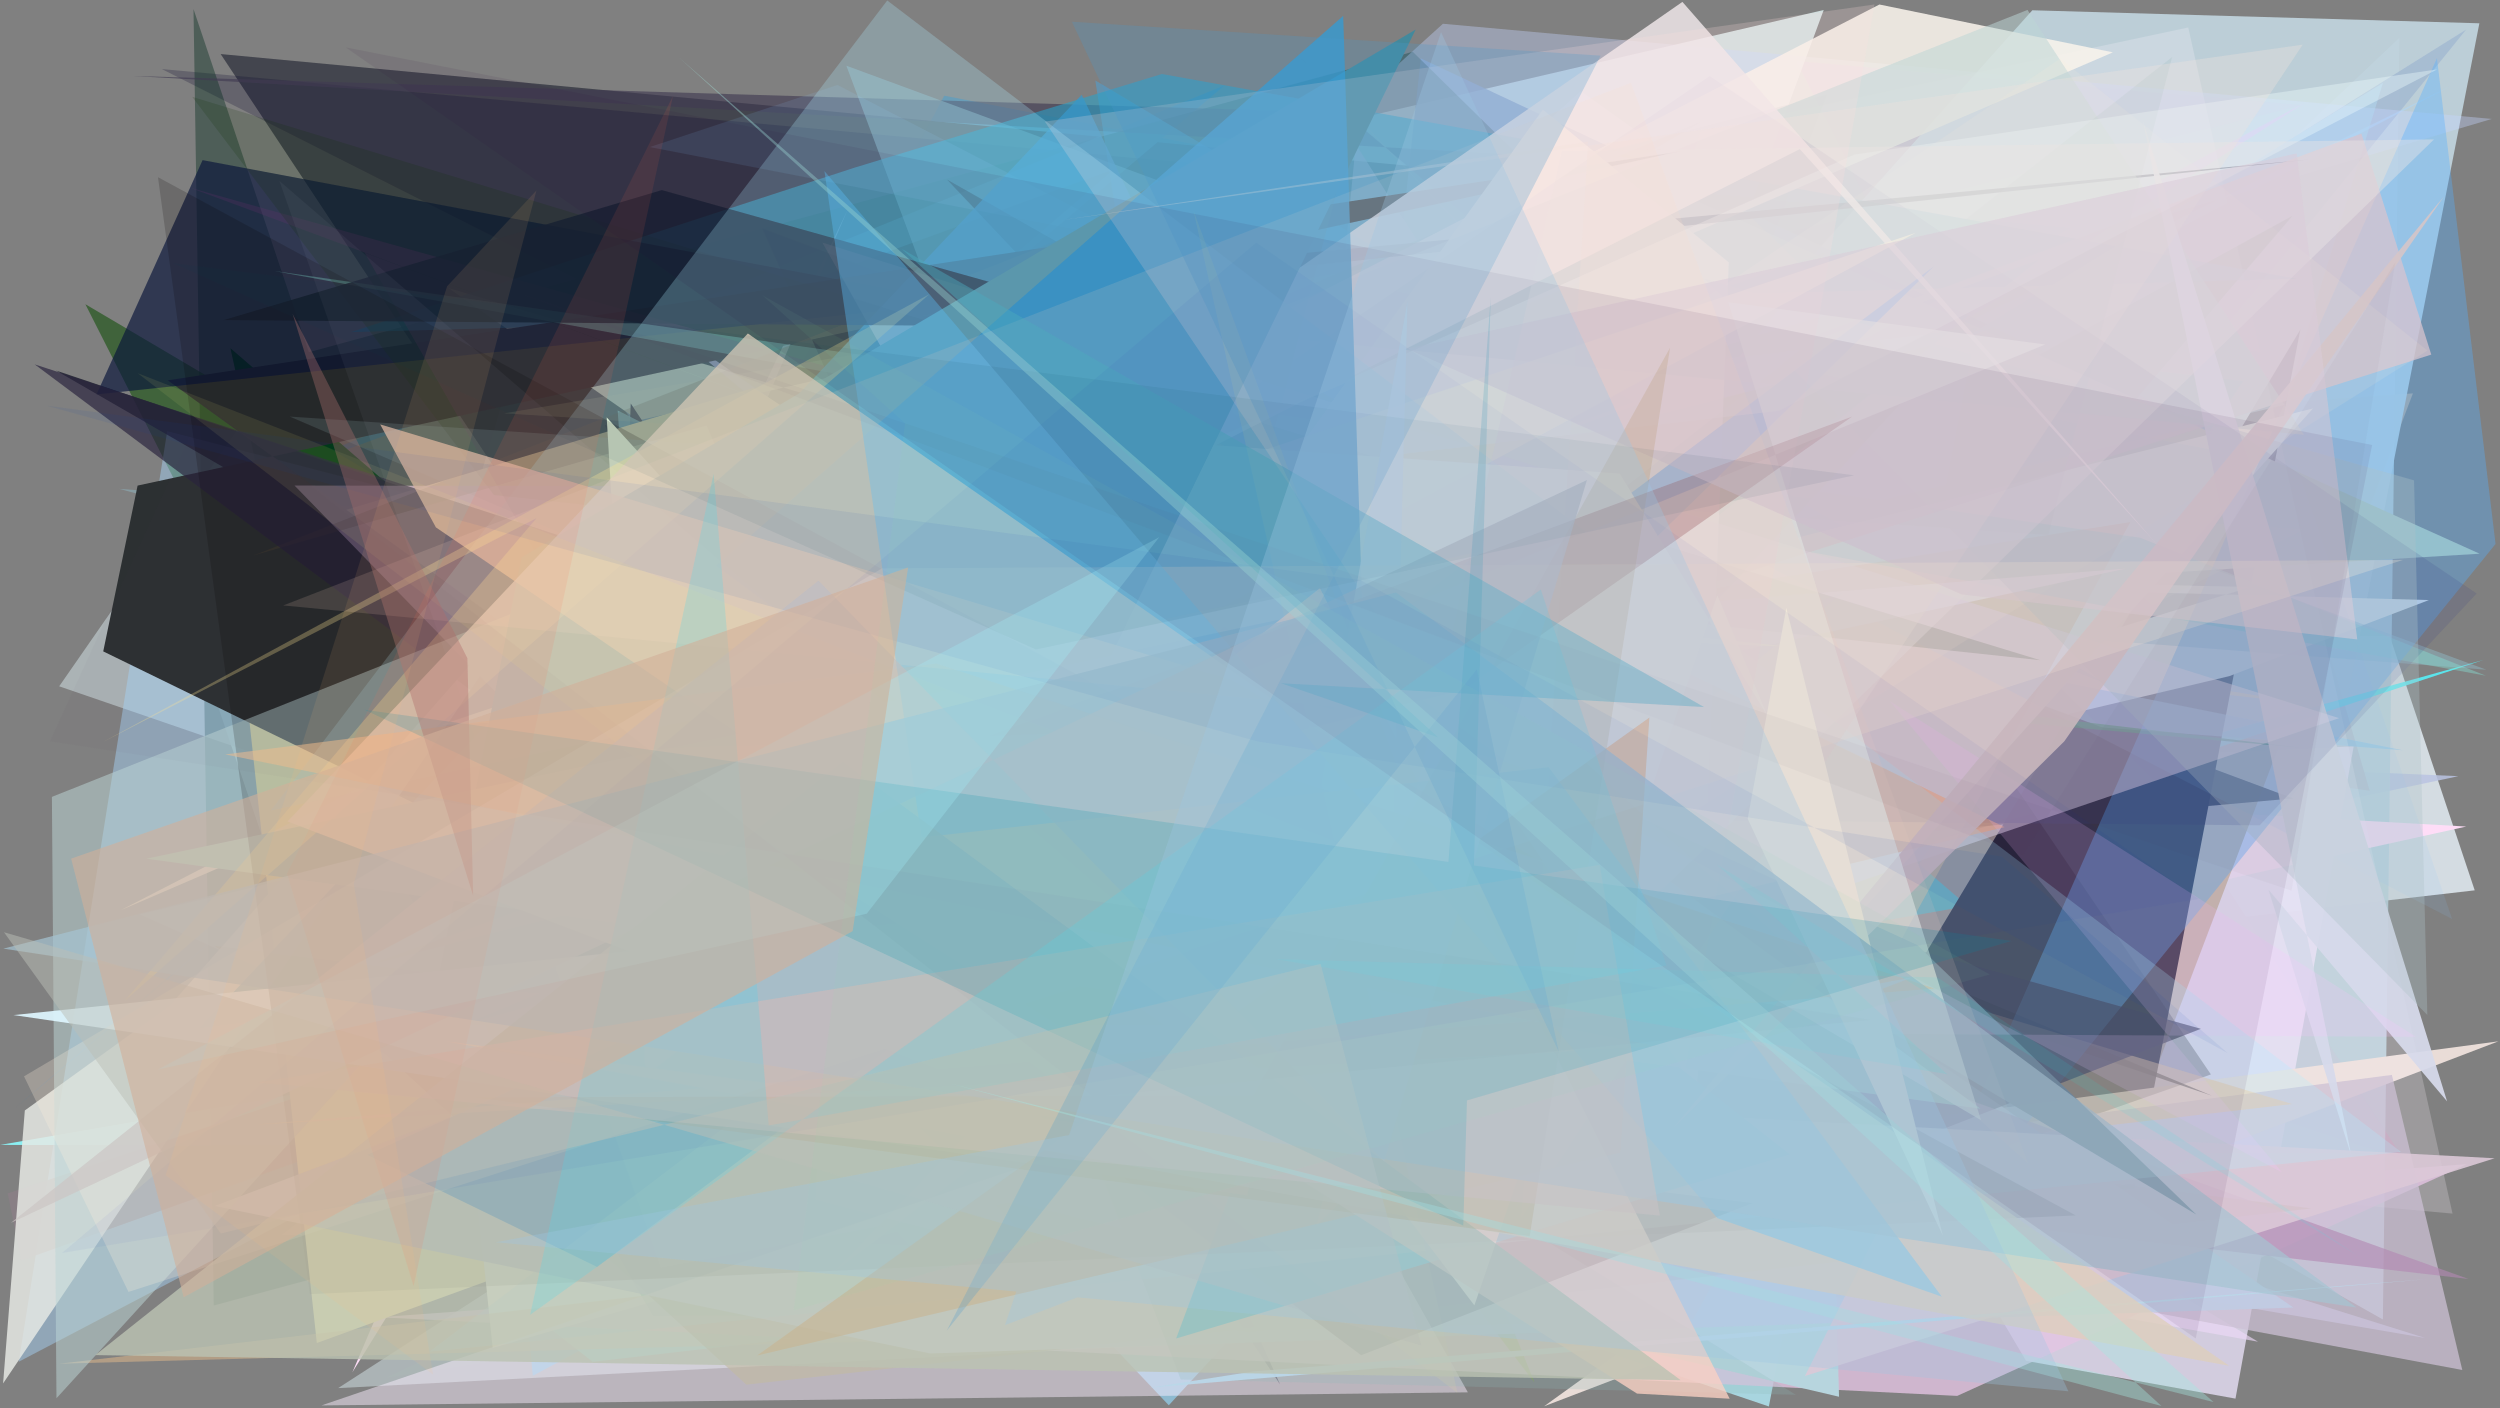 <?xml version="1.0" encoding="utf-8" standalone="no"?>
<!DOCTYPE svg PUBLIC "-//W3C//DTD SVG 1.1//EN"
  "http://www.w3.org/Graphics/SVG/1.1/DTD/svg11.dtd">
<svg xmlns:xlink="http://www.w3.org/1999/xlink" width="1022.4pt" height="576pt" viewBox="0 0 1022.4 576" xmlns="http://www.w3.org/2000/svg" version="1.1">
 <defs>
  <style type="text/css">*{stroke-linejoin: round; stroke-linecap: butt}</style>
 </defs>
 <g id="figure_1">
  <g id="patch_1">
   <path d="M 0 576 
L 1022.4 576 
L 1022.4 0 
L 0 0 
z
" style="fill: #ffffff"/>
  </g>
  <g id="axes_1">
   <g id="patch_2">
    <path d="M 0 576 
L 0 0 
L 1022.4 0 
L 1022.4 576 
z
" clip-path="url(#p8137aa7efa)" style="fill: #808080"/>
   </g>
   <g id="patch_3">
    <path d="M 455.938 156.5 
L 86.564 237.122 
L 713.184 211.057 
L 1001.26 272.318 
z
" clip-path="url(#p8137aa7efa)" style="fill: #4097b4; fill-opacity: 0.932"/>
   </g>
   <g id="patch_4">
    <path d="M 752.932 412.641 
L 814.837 135.149 
L 781.257 456.965 
L 195.062 310.204 
L 261.644 524.136 
z
" clip-path="url(#p8137aa7efa)" style="fill: #6ce3c4; fill-opacity: 0.203"/>
   </g>
   <g id="patch_5">
    <path d="M 958.227 260.257 
L 977.256 260.017 
L 1012.061 364.111 
L 177.279 460.094 
L 646.481 37.201 
z
" clip-path="url(#p8137aa7efa)" style="fill: #e2ebf2; fill-opacity: 0.853"/>
   </g>
   <g id="patch_6">
    <path d="M 940.991 43.069 
L 657.009 113.785 
L 394.156 290.873 
L 780.795 116.51 
L 734.625 24.959 
z
" clip-path="url(#p8137aa7efa)" style="fill: #ed00b4; fill-opacity: 0.242"/>
   </g>
   <g id="patch_7">
    <path d="M 216.093 127.505 
L 132.156 415.714 
L 73.418 242.491 
L 672.842 200.913 
L 745.821 4.09 
z
" clip-path="url(#p8137aa7efa)" style="fill: #ebffff; fill-opacity: 0.74"/>
   </g>
   <g id="patch_8">
    <path d="M 165.124 222.681 
L 339.576 458.299 
L 1005.389 317.43 
L 441.004 292.685 
L 690.945 296.779 
z
" clip-path="url(#p8137aa7efa)" style="fill: #bac4e3; fill-opacity: 0.838"/>
   </g>
   <g id="patch_9">
    <path d="M 806.735 203.188 
L 910.049 121.092 
L 969.124 323.409 
L 192.483 215.346 
L 983.159 474.28 
z
" clip-path="url(#p8137aa7efa)" style="fill: #ab5878; fill-opacity: 0.957"/>
   </g>
   <g id="patch_10">
    <path d="M 698.303 332.327 
L 692.339 277.773 
L 430.265 297.102 
z
" clip-path="url(#p8137aa7efa)" style="fill: #d7d67f; fill-opacity: 0.861"/>
   </g>
   <g id="patch_11">
    <path d="M 639.251 410.081 
L 945.139 173.079 
L 217.88 562.649 
L 197.997 341.301 
z
" clip-path="url(#p8137aa7efa)" style="fill: #08acff"/>
   </g>
   <g id="patch_12">
    <path d="M 156.252 472.38 
L 772.599 520.984 
L 489.747 449.519 
L 978.629 154.466 
L 386.151 39.132 
z
" clip-path="url(#p8137aa7efa)" style="fill: #4881a5; fill-opacity: 0.82"/>
   </g>
   <g id="patch_13">
    <path d="M 400.624 491.112 
L 954.108 103.364 
L 90.243 22.105 
z
" clip-path="url(#p8137aa7efa)" style="fill: #41434c; fill-opacity: 0.963"/>
   </g>
   <g id="patch_14">
    <path d="M 186.293 266.468 
L 477.986 574.702 
L 688.532 345.663 
L 619.116 159.488 
z
" clip-path="url(#p8137aa7efa)" style="fill: #97dcff; fill-opacity: 0.631"/>
   </g>
   <g id="patch_15">
    <path d="M 455.746 69.126 
L 84.368 204.822 
L 500.919 34.835 
L 6.313 453.055 
z
" clip-path="url(#p8137aa7efa)" style="fill: #5b809e"/>
   </g>
   <g id="patch_16">
    <path d="M 618.327 338.716 
L 583.508 392.152 
L 981.265 15.436 
L 974.507 539.627 
z
" clip-path="url(#p8137aa7efa)" style="fill: #b9d3de; fill-opacity: 0.877"/>
   </g>
   <g id="patch_17">
    <path d="M 157.971 563.408 
L 588.923 360.167 
L 373.882 380.708 
L 752.551 474.46 
z
" clip-path="url(#p8137aa7efa)" style="fill: #79de96; fill-opacity: 0.077"/>
   </g>
   <g id="patch_18">
    <path d="M 1008.597 338.024 
L 306.616 298.541 
L 144.112 561.2 
L 346.63 85.751 
L 135.777 530.443 
z
" clip-path="url(#p8137aa7efa)" style="fill: #ffddf7; fill-opacity: 0.98"/>
   </g>
   <g id="patch_19">
    <path d="M 534.529 71.654 
L 686.833 429.621 
L 907.805 149.289 
L 507.733 451.808 
z
" clip-path="url(#p8137aa7efa)" style="fill: #d2f2ed; fill-opacity: 0.268"/>
   </g>
   <g id="patch_20">
    <path d="M 789.746 475.179 
L 902.922 92.217 
L 245.495 427.779 
z
" clip-path="url(#p8137aa7efa)" style="fill: #dbd4e8; fill-opacity: 0.391"/>
   </g>
   <g id="patch_21">
    <path d="M 551.51 72.579 
L 66.198 28.253 
L 727.392 362.202 
z
" clip-path="url(#p8137aa7efa)" style="fill: #0a082b; fill-opacity: 0.236"/>
   </g>
   <g id="patch_22">
    <path d="M 914.226 571.982 
L 828.587 556.532 
L 778.189 471.517 
L 664.224 318.985 
L 962.568 305.211 
z
" clip-path="url(#p8137aa7efa)" style="fill: #e4ddf2; fill-opacity: 0.82"/>
   </g>
   <g id="patch_23">
    <path d="M 516.748 193.162 
L 986.786 160.879 
L 862.141 488.989 
L 115.046 505.145 
z
" clip-path="url(#p8137aa7efa)" style="fill: #bca897; fill-opacity: 0.872"/>
   </g>
   <g id="patch_24">
    <path d="M 959.616 287.741 
L 1013.963 9.528 
L 831.137 4.2 
L 419.611 464.048 
z
" clip-path="url(#p8137aa7efa)" style="fill: #c0d3dc; fill-opacity: 0.933"/>
   </g>
   <g id="patch_25">
    <path d="M 202.619 204.072 
L 944.795 287.989 
L 365.575 193.733 
z
" clip-path="url(#p8137aa7efa)" style="fill: #ffdf92"/>
   </g>
   <g id="patch_26">
    <path d="M 917.509 155.842 
L 762.568 386.503 
L 263.106 288.484 
L 438.635 101.259 
z
" clip-path="url(#p8137aa7efa)" style="fill: #1cf6fb; fill-opacity: 0.82"/>
   </g>
   <g id="patch_27">
    <path d="M 521.723 127.489 
L 804.708 370.511 
L 604.054 405.733 
L 1015.587 269.89 
L 252.109 481.68 
z
" clip-path="url(#p8137aa7efa)" style="fill: #57eef6; fill-opacity: 0.902"/>
   </g>
   <g id="patch_28">
    <path d="M 558.449 233.258 
L 905.098 175.997 
L 581.023 23.861 
z
" clip-path="url(#p8137aa7efa)" style="fill: #7891b9; fill-opacity: 0.815"/>
   </g>
   <g id="patch_29">
    <path d="M 940.749 134.798 
L 872.016 491.021 
L 754.065 445.591 
z
" clip-path="url(#p8137aa7efa)" style="fill: #000015"/>
   </g>
   <g id="patch_30">
    <path d="M 228.568 509.321 
L 105.596 163.478 
L 24.2 280.675 
L 763.72 534.979 
L 138.284 567.678 
z
" clip-path="url(#p8137aa7efa)" style="fill: #b9c4c7; fill-opacity: 0.75"/>
   </g>
   <g id="patch_31">
    <path d="M 911.922 131.474 
L 723.341 190.299 
L 1008.555 12.089 
z
" clip-path="url(#p8137aa7efa)" style="fill: #a2b8d1; fill-opacity: 0.808"/>
   </g>
   <g id="patch_32">
    <path d="M 920.283 240.076 
L 233.622 224.692 
L 993.331 245.404 
L 911.694 276.516 
L 447.448 386.392 
z
" clip-path="url(#p8137aa7efa)" style="fill: #fffaef"/>
   </g>
   <g id="patch_33">
    <path d="M 978.075 471.735 
L 0.101 468.206 
L 826.228 325.616 
L 180.332 508.163 
L 242.356 556.942 
z
" clip-path="url(#p8137aa7efa)" style="fill: #8aeff2"/>
   </g>
   <g id="patch_34">
    <path d="M 87.419 533.877 
L 881.362 319.337 
L 577.757 21.175 
L 126.296 144.042 
L 79.135 3.714 
z
" clip-path="url(#p8137aa7efa)" style="fill: #032c1d; fill-opacity: 0.401"/>
   </g>
   <g id="patch_35">
    <path d="M 549.968 46.113 
L 696.372 171.273 
L 747.176 38.692 
L 645.937 64.728 
L 54.31 31.075 
z
" clip-path="url(#p8137aa7efa)" style="fill: #403a52; fill-opacity: 0.64"/>
   </g>
   <g id="patch_36">
    <path d="M 552.795 538.613 
L 937.53 88.239 
L 174.587 507.093 
L 94.221 142.385 
z
" clip-path="url(#p8137aa7efa)" style="fill: #004512"/>
   </g>
   <g id="patch_37">
    <path d="M 578.508 211.168 
L 129.495 242.189 
L 982.502 306.808 
L 249.865 159.756 
L 414.895 394.764 
z
" clip-path="url(#p8137aa7efa)" style="fill: #80c5f3; fill-opacity: 0.533"/>
   </g>
   <g id="patch_38">
    <path d="M 261.097 171.93 
L 681.883 76.68 
L 1014.067 226.448 
L 627.272 249.8 
L 183.19 117.699 
z
" clip-path="url(#p8137aa7efa)" style="fill: #b8c9b0"/>
   </g>
   <g id="patch_39">
    <path d="M 487.442 244.29 
L 468.28 260.122 
L 791.551 430.864 
z
" clip-path="url(#p8137aa7efa)" style="fill: #7cb888; fill-opacity: 0.692"/>
   </g>
   <g id="patch_40">
    <path d="M 402.236 234.732 
L 923.434 548.705 
L 178.27 415.174 
z
" clip-path="url(#p8137aa7efa)" style="fill: #ecd9f7; fill-opacity: 0.647"/>
   </g>
   <g id="patch_41">
    <path d="M 1021.747 425.86 
L 631.461 575.111 
L 796.582 456.101 
z
" clip-path="url(#p8137aa7efa)" style="fill: #e9dcd7"/>
   </g>
   <g id="patch_42">
    <path d="M 34.915 124.416 
L 225.995 501.641 
L 818.766 533.852 
L 362.245 160.45 
L 634.172 478.128 
z
" clip-path="url(#p8137aa7efa)" style="fill: #144e0b; fill-opacity: 0.588"/>
   </g>
   <g id="patch_43">
    <path d="M 937.682 326.505 
L 311.727 93.436 
L 523.483 566.152 
L 257.952 165.003 
L 249.002 388.506 
z
" clip-path="url(#p8137aa7efa)" style="fill: #000014; fill-opacity: 0.898"/>
   </g>
   <g id="patch_44">
    <path d="M 48.652 199.915 
L 450.242 306.094 
L 346.131 26.876 
L 1016.819 273.89 
z
" clip-path="url(#p8137aa7efa)" style="fill: #93c1d1; fill-opacity: 0.419"/>
   </g>
   <g id="patch_45">
    <path d="M 695.499 53.694 
L 894.909 11.225 
L 1002.992 496.318 
L 561.559 456.5 
z
" clip-path="url(#p8137aa7efa)" style="fill: #fff4fe; fill-opacity: 0.221"/>
   </g>
   <g id="patch_46">
    <path d="M 846.926 519.89 
L 554.455 58.992 
L 521.25 401.611 
z
" clip-path="url(#p8137aa7efa)" style="fill: #c5a1b8; fill-opacity: 0.598"/>
   </g>
   <g id="patch_47">
    <path d="M 1002.274 35.156 
L 78.033 486.397 
L 788.163 363.538 
L 68.392 176.31 
L 7.645 556.908 
z
" clip-path="url(#p8137aa7efa)" style="fill: #a7d9ff; fill-opacity: 0.43"/>
   </g>
   <g id="patch_48">
    <path d="M 489.77 228.087 
L 257.5 409.77 
L 942.173 42.222 
L 343.153 426.953 
z
" clip-path="url(#p8137aa7efa)" style="fill: #efa6f4; fill-opacity: 0.403"/>
   </g>
   <g id="patch_49">
    <path d="M 746.588 103.16 
L 392.464 532.664 
L 262.298 385.128 
L 368.07 237.881 
z
" clip-path="url(#p8137aa7efa)" style="fill: #2acf8d; fill-opacity: 0.326"/>
   </g>
   <g id="patch_50">
    <path d="M 916.348 191.331 
L 8.696 515.512 
L 3.147 488.03 
L 926.513 180.954 
z
" clip-path="url(#p8137aa7efa)" style="fill: #897f85; fill-opacity: 0.909"/>
   </g>
   <g id="patch_51">
    <path d="M 712.019 499.301 
L 269.169 130.851 
L 755.842 473.113 
L 991.914 547.213 
z
" clip-path="url(#p8137aa7efa)" style="fill: #cdd3ff; fill-opacity: 0.662"/>
   </g>
   <g id="patch_52">
    <path d="M 802.644 444.869 
L 269.037 402.357 
L 252.606 167.869 
z
" clip-path="url(#p8137aa7efa)" style="fill: #95f6f6; fill-opacity: 0.569"/>
   </g>
   <g id="patch_53">
    <path d="M 333.074 191.971 
L 511.731 503.5 
L 723.396 575.196 
L 808.344 134.196 
z
" clip-path="url(#p8137aa7efa)" style="fill: #a8d5df"/>
   </g>
   <g id="patch_54">
    <path d="M 436.887 106.501 
L 685.284 196.733 
L 473.058 402.945 
L 405.945 381.949 
z
" clip-path="url(#p8137aa7efa)" style="fill: #2a148f; fill-opacity: 0.454"/>
   </g>
   <g id="patch_55">
    <path d="M 1019.056 48.636 
L 483.678 206.847 
L 225.006 340.619 
L 590.094 9.718 
z
" clip-path="url(#p8137aa7efa)" style="fill: #c4d4fd; fill-opacity: 0.382"/>
   </g>
   <g id="patch_56">
    <path d="M 346.562 257.179 
L 696.006 49.601 
L 233.517 242.473 
L 943.909 306.106 
L 653.291 271.823 
z
" clip-path="url(#p8137aa7efa)" style="fill: #187938; fill-opacity: 0.739"/>
   </g>
   <g id="patch_57">
    <path d="M 331.082 397.708 
L 247.281 173.708 
L 904.541 448.091 
L 22.93 151.555 
L 688.368 535.924 
z
" clip-path="url(#p8137aa7efa)" style="fill: #131724; fill-opacity: 0.727"/>
   </g>
   <g id="patch_58">
    <path d="M 860.415 279.22 
L 447.936 32.904 
L 512.179 446.356 
L 587.377 172.786 
z
" clip-path="url(#p8137aa7efa)" style="fill: #34b2ff; fill-opacity: 0.356"/>
   </g>
   <g id="patch_59">
    <path d="M 349.16 68.656 
L 143.525 135.819 
L 939.168 113.994 
L 475.152 30.262 
z
" clip-path="url(#p8137aa7efa)" style="fill: #2ba1c8; fill-opacity: 0.577"/>
   </g>
   <g id="patch_60">
    <path d="M 154.768 538.705 
L 1008.846 476.091 
L 800.414 570.869 
z
" clip-path="url(#p8137aa7efa)" style="fill: #e5c5e4; fill-opacity: 0.782"/>
   </g>
   <g id="patch_61">
    <path d="M 776.31 484.116 
L 387.271 73.423 
L 823.58 320.748 
L 904.175 439.4 
z
" clip-path="url(#p8137aa7efa)" style="fill: #000009; fill-opacity: 0.25"/>
   </g>
   <g id="patch_62">
    <path d="M 129.569 549.234 
L 94.162 222.706 
L 308.178 158.608 
L 629.644 367.335 
z
" clip-path="url(#p8137aa7efa)" style="fill: #fff4ab"/>
   </g>
   <g id="patch_63">
    <path d="M 941.806 216.569 
L 880.138 247.502 
L 711.487 84.212 
L 206.167 169.034 
z
" clip-path="url(#p8137aa7efa)" style="fill: #dae9af; fill-opacity: 0.191"/>
   </g>
   <g id="patch_64">
    <path d="M 497.154 502.151 
L 978.182 439.59 
L 1006.984 560.275 
L 272.609 423.309 
z
" clip-path="url(#p8137aa7efa)" style="fill: #ccc0d4; fill-opacity: 0.746"/>
   </g>
   <g id="patch_65">
    <path d="M 389.98 486.171 
L 752.087 571.216 
L 743.505 253.096 
L 626.926 336.247 
L 413.323 294.378 
z
" clip-path="url(#p8137aa7efa)" style="fill: #b7d5de; fill-opacity: 0.988"/>
   </g>
   <g id="patch_66">
    <path d="M 768.6 1.844 
L 864.07 21.418 
L 49.376 372.232 
z
" clip-path="url(#p8137aa7efa)" style="fill: #f9f3eb; fill-opacity: 0.871"/>
   </g>
   <g id="patch_67">
    <path d="M 181.366 358.548 
L 945.92 167.037 
L 740.785 395.478 
L 201.5 551.247 
z
" clip-path="url(#p8137aa7efa)" style="fill: #fbffee"/>
   </g>
   <g id="patch_68">
    <path d="M 68.598 155.535 
L 687.333 61.868 
L 56.274 198.586 
L 42.219 266.392 
L 590.837 534.227 
z
" clip-path="url(#p8137aa7efa)" style="fill: #2c3032"/>
   </g>
   <g id="patch_69">
    <path d="M 265.328 466.653 
L 56.953 373.916 
L 934.286 165.579 
L 974.533 33.913 
z
" clip-path="url(#p8137aa7efa)" style="fill: #b2d9f2; fill-opacity: 0.479"/>
   </g>
   <g id="patch_70">
    <path d="M 163.924 360.08 
L 585.635 539.077 
L 266.989 538.075 
z
" clip-path="url(#p8137aa7efa)" style="fill: #009e79; fill-opacity: 0.312"/>
   </g>
   <g id="patch_71">
    <path d="M 39.464 161.298 
L 944.914 65.171 
L 367.065 118.932 
L 82.846 65.488 
z
" clip-path="url(#p8137aa7efa)" style="fill: #0a153a; fill-opacity: 0.671"/>
   </g>
   <g id="patch_72">
    <path d="M 692.442 539.517 
L 24.338 557.691 
L 937.359 451.5 
L 397.666 288.577 
L 871.259 213.481 
z
" clip-path="url(#p8137aa7efa)" style="fill: #f6c48d; fill-opacity: 0.428"/>
   </g>
   <g id="patch_73">
    <path d="M 344.11 354.915 
L 192.716 417.945 
L 519.89 328.625 
L 450.514 365.717 
z
" clip-path="url(#p8137aa7efa)" style="fill: #00ffe0"/>
   </g>
   <g id="patch_74">
    <path d="M 305.217 566.264 
L 945.352 494.199 
L 87.711 386.868 
L 158.106 431.702 
z
" clip-path="url(#p8137aa7efa)" style="fill: #8d8948; fill-opacity: 0.6"/>
   </g>
   <g id="patch_75">
    <path d="M 345.683 198.991 
L 333.567 490.506 
L 429.192 515.801 
L 120.435 198.561 
z
" clip-path="url(#p8137aa7efa)" style="fill: #ffdcff; fill-opacity: 0.843"/>
   </g>
   <g id="patch_76">
    <path d="M 1002.829 375.836 
L 939.418 190.724 
L 265.714 60.142 
L 342.473 34.726 
z
" clip-path="url(#p8137aa7efa)" style="fill: #8bc2ff; fill-opacity: 0.121"/>
   </g>
   <g id="patch_77">
    <path d="M 1016.636 276.342 
L 112.106 110.834 
L 875.234 219.914 
z
" clip-path="url(#p8137aa7efa)" style="fill: #85e3d6; fill-opacity: 0.402"/>
   </g>
   <g id="patch_78">
    <path d="M 559.959 398.114 
L 802.413 138.006 
L 381.835 244.567 
L 627.573 565.452 
z
" clip-path="url(#p8137aa7efa)" style="fill: #81b81c; fill-opacity: 0.377"/>
   </g>
   <g id="patch_79">
    <path d="M 775.46 525.573 
L 1020.577 222.462 
L 996.61 23.775 
z
" clip-path="url(#p8137aa7efa)" style="fill: #55b0ff; fill-opacity: 0.365"/>
   </g>
   <g id="patch_80">
    <path d="M 433.785 510.388 
L 553.836 50.838 
L 103.642 227.156 
L 288.954 174.015 
z
" clip-path="url(#p8137aa7efa)" style="fill: #605036; fill-opacity: 0.254"/>
   </g>
   <g id="patch_81">
    <path d="M 753.832 242.25 
L 87.791 493.193 
L 380.427 553.506 
L 937.903 534.734 
L 641.927 330.642 
z
" clip-path="url(#p8137aa7efa)" style="fill: #c0cce3; fill-opacity: 0.905"/>
   </g>
   <g id="patch_82">
    <path d="M 869.554 232.507 
L 359.015 272.904 
L 316.021 350.572 
z
" clip-path="url(#p8137aa7efa)" style="fill: #ffffff; fill-opacity: 0.845"/>
   </g>
   <g id="patch_83">
    <path d="M 311.228 388.277 
L 149.186 103.406 
L 714.565 313.156 
L 77.809 76.81 
L 450.924 181.586 
z
" clip-path="url(#p8137aa7efa)" style="fill: #732e76; fill-opacity: 0.202"/>
   </g>
   <g id="patch_84">
    <path d="M 69.391 411.362 
L 222.489 237.536 
L 1.266 565.762 
L 10.152 454.13 
z
" clip-path="url(#p8137aa7efa)" style="fill: #e7e9e4; fill-opacity: 0.831"/>
   </g>
   <g id="patch_85">
    <path d="M 442.375 38.741 
L 81.636 420.362 
L 593.525 355.786 
z
" clip-path="url(#p8137aa7efa)" style="fill: #3798cb; fill-opacity: 0.725"/>
   </g>
   <g id="patch_86">
    <path d="M 340.387 520.781 
L 533.173 322.511 
L 708.915 240.109 
z
" clip-path="url(#p8137aa7efa)" style="fill: #f7d1c6; fill-opacity: 0.266"/>
   </g>
   <g id="patch_87">
    <path d="M 661.639 159.256 
L 525.959 17.512 
L 744.97 248.311 
z
" clip-path="url(#p8137aa7efa)" style="fill: #e7cbc6; fill-opacity: 0.039"/>
   </g>
   <g id="patch_88">
    <path d="M 556.657 554.232 
L 900.059 420.742 
L 538.601 320.154 
L 14.203 149.027 
z
" clip-path="url(#p8137aa7efa)" style="fill: #29233e; fill-opacity: 0.671"/>
   </g>
   <g id="patch_89">
    <path d="M 833.868 106.237 
L 491.833 229.476 
L 965.715 54.626 
L 994.295 145.017 
L 646.901 255.409 
z
" clip-path="url(#p8137aa7efa)" style="fill: #d8c3cf; fill-opacity: 0.741"/>
   </g>
   <g id="patch_90">
    <path d="M 422.669 333.505 
L 692.415 487.977 
L 706.996 107.298 
L 630.966 44.8 
z
" clip-path="url(#p8137aa7efa)" style="fill: #ffffee; fill-opacity: 0.983"/>
   </g>
   <g id="patch_91">
    <path d="M 21.229 325.889 
L 23.094 571.826 
L 426.859 129.134 
L 942.249 177.803 
L 829.154 4.053 
z
" clip-path="url(#p8137aa7efa)" style="fill: #bcd4d5; fill-opacity: 0.523"/>
   </g>
   <g id="patch_92">
    <path d="M 961.71 473.108 
L 927.716 363.83 
L 1000.762 450.42 
L 876.377 49.433 
z
" clip-path="url(#p8137aa7efa)" style="fill: #d7daeb; fill-opacity: 0.935"/>
   </g>
   <g id="patch_93">
    <path d="M 600.303 569.416 
L 336.346 99.22 
L 956.589 293.688 
L 131.431 574.764 
z
" clip-path="url(#p8137aa7efa)" style="fill: #faeeff; fill-opacity: 0.484"/>
   </g>
   <g id="patch_94">
    <path d="M 500.03 248.212 
L 89.736 493.358 
L 420.945 300.453 
L 500.03 248.212 
z
" clip-path="url(#p8137aa7efa)" style="fill: none"/>
   </g>
   <g id="patch_95">
    <path d="M 785.799 49.681 
L 386.315 363.47 
L 997.629 490.095 
L 640.517 362.328 
L 972.783 291.666 
L 785.799 49.681 
z
" clip-path="url(#p8137aa7efa)" style="fill: none"/>
   </g>
   <g id="patch_96">
    <path d="M 201.992 202.45 
L 78.609 39.606 
L 834.453 270.011 
z
" clip-path="url(#p8137aa7efa)" style="fill: #0c2e00; fill-opacity: 0.174"/>
   </g>
   <g id="patch_97">
    <path d="M 111.183 418.936 
L 720.722 419.478 
L 1009.529 523.059 
z
" clip-path="url(#p8137aa7efa)" style="fill: #b289b2; fill-opacity: 0.622"/>
   </g>
   <g id="patch_98">
    <path d="M 565.547 370.131 
L 839.197 388.919 
L 835.024 143.151 
L 565.547 370.131 
z
" clip-path="url(#p8137aa7efa)" style="fill: none"/>
   </g>
   <g id="patch_99">
    <path d="M 470.946 133.902 
L 91.401 130.909 
L 270.657 77.734 
z
" clip-path="url(#p8137aa7efa)" style="fill: #182132; fill-opacity: 0.825"/>
   </g>
   <g id="patch_100">
    <path d="M 699.19 31.103 
L 1012.847 242.717 
L 924.114 337.538 
L 259.233 331.492 
z
" clip-path="url(#p8137aa7efa)" style="fill: #3d4486; fill-opacity: 0.16"/>
   </g>
   <g id="patch_101">
    <path d="M 1020.207 473.689 
L 738.141 562.742 
L 770.384 498.575 
L 212.407 430.367 
z
" clip-path="url(#p8137aa7efa)" style="fill: #dbc8d7; fill-opacity: 0.898"/>
   </g>
   <g id="patch_102">
    <path d="M 837.703 218.753 
L 118.487 170.367 
L 495.581 332.329 
L 888.297 23.335 
z
" clip-path="url(#p8137aa7efa)" style="fill: #94b6b6; fill-opacity: 0.218"/>
   </g>
   <g id="patch_103">
    <path d="M 790.97 108.849 
L 244.169 518.124 
L 150.097 472.283 
L 646.315 250.028 
z
" clip-path="url(#p8137aa7efa)" style="fill: #0079f0; fill-opacity: 0.979"/>
   </g>
   <g id="patch_104">
    <path d="M 992.722 143.365 
L 842.552 23.985 
L 313.829 380.471 
L 521.371 439.446 
z
" clip-path="url(#p8137aa7efa)" style="fill: #ffedd4; fill-opacity: 0.114"/>
   </g>
   <g id="patch_105">
    <path d="M 784.174 386.546 
L 898.236 496.716 
L 478.944 246.1 
z
" clip-path="url(#p8137aa7efa)" style="fill: #5f6f81; fill-opacity: 0.974"/>
   </g>
   <g id="patch_106">
    <path d="M 437.859 151.647 
L 585.051 393.989 
L 819.769 338.272 
z
" clip-path="url(#p8137aa7efa)" style="fill: #fab286; fill-opacity: 0.586"/>
   </g>
   <g id="patch_107">
    <path d="M 773 286.842 
L 933.207 479.438 
L 582.475 293.536 
L 330.987 420.514 
L 987.975 424.015 
z
" clip-path="url(#p8137aa7efa)" style="fill: #ffc1ff; fill-opacity: 0.188"/>
   </g>
   <g id="patch_108">
    <path d="M 987.249 196.444 
L 992.681 415.09 
L 697.108 114.031 
z
" clip-path="url(#p8137aa7efa)" style="fill: #aec2c8; fill-opacity: 0.341"/>
   </g>
   <g id="patch_109">
    <path d="M 237.457 313.751 
L 736.038 60.98 
L 882.774 223.409 
L 688.033 0.769 
z
" clip-path="url(#p8137aa7efa)" style="fill: #efe7e9; fill-opacity: 0.835"/>
   </g>
   <g id="patch_110">
    <path d="M 230.587 216.058 
L 680.264 471.259 
L 357.03 273.645 
z
" clip-path="url(#p8137aa7efa)" style="fill: #ffbce7; fill-opacity: 0.752"/>
   </g>
   <g id="patch_111">
    <path d="M 304.787 305.647 
L 734.442 570.42 
L 482.866 564.157 
L 337.846 187.595 
z
" clip-path="url(#p8137aa7efa)" style="fill: #90bbba; fill-opacity: 0.228"/>
   </g>
   <g id="patch_112">
    <path d="M 547.927 289.661 
L 702.253 375.998 
L 251.95 398.848 
z
" clip-path="url(#p8137aa7efa)" style="fill: #8a9800; fill-opacity: 0.653"/>
   </g>
   <g id="patch_113">
    <path d="M 783.542 95.161 
L 180.316 296.475 
L 431.231 285.167 
z
" clip-path="url(#p8137aa7efa)" style="fill: #fff7d2; fill-opacity: 0.781"/>
   </g>
   <g id="patch_114">
    <path d="M 992.326 523.145 
L 512.752 560.815 
L 470.302 567.509 
z
" clip-path="url(#p8137aa7efa)" style="fill: #bad7e8; fill-opacity: 0.932"/>
   </g>
   <g id="patch_115">
    <path d="M 559.288 336.455 
L 481 547.384 
L 731.856 472.087 
z
" clip-path="url(#p8137aa7efa)" style="fill: #0ec6fe; fill-opacity: 0.972"/>
   </g>
   <g id="patch_116">
    <path d="M 758.404 63.216 
L 996.708 28.375 
L 727.555 167.979 
L 451.036 199.659 
z
" clip-path="url(#p8137aa7efa)" style="fill: #efffff; fill-opacity: 0.363"/>
   </g>
   <g id="patch_117">
    <path d="M 317.872 247.221 
L 248.107 170.688 
L 264.057 440.016 
L 518.202 242.433 
L 731.903 264.518 
z
" clip-path="url(#p8137aa7efa)" style="fill: #ffffd5"/>
   </g>
   <g id="patch_118">
    <path d="M 602.96 533.858 
L 326.951 170.3 
L 662.411 193.644 
L 722.838 292.795 
L 702.329 243.517 
z
" clip-path="url(#p8137aa7efa)" style="fill: #ffffec; fill-opacity: 0.978"/>
   </g>
   <g id="patch_119">
    <path d="M 856.917 138.697 
L 323.95 434.063 
L 790.346 13.65 
L 319.279 86.796 
L 856.917 138.697 
z
" clip-path="url(#p8137aa7efa)" style="fill: none"/>
   </g>
   <g id="patch_120">
    <path d="M 178.692 403.368 
L 213.306 227.9 
L 578.951 12.071 
L 382.224 416.367 
z
" clip-path="url(#p8137aa7efa)" style="fill: #43899c"/>
   </g>
   <g id="patch_121">
    <path d="M 981.939 471.087 
L 362.843 0.188 
L 110.722 331.486 
L 605.65 225.455 
L 175.586 552.798 
z
" clip-path="url(#p8137aa7efa)" style="fill: #afeeff; fill-opacity: 0.259"/>
   </g>
   <g id="patch_122">
    <path d="M 533.624 251.213 
L 59.812 351.178 
L 809.914 453.397 
z
" clip-path="url(#p8137aa7efa)" style="fill: #abd5d2"/>
   </g>
   <g id="patch_123">
    <path d="M 292.92 231.366 
L 563.01 430.76 
L 549.307 6.498 
z
" clip-path="url(#p8137aa7efa)" style="fill: #329bd5; fill-opacity: 0.766"/>
   </g>
   <g id="patch_124">
    <path d="M 538.645 500.878 
L 638.768 61.784 
L 995.422 57.002 
z
" clip-path="url(#p8137aa7efa)" style="fill: #eae5e4; fill-opacity: 0.425"/>
   </g>
   <g id="patch_125">
    <path d="M 155.481 173.569 
L 657.565 324.14 
L 554.154 472.495 
L 178.255 215.668 
z
" clip-path="url(#p8137aa7efa)" style="fill: #ffd4bb; fill-opacity: 0.781"/>
   </g>
   <g id="patch_126">
    <path d="M 569.496 356.531 
L 5.505 415.124 
L 510.086 488.873 
L 575.608 123.29 
z
" clip-path="url(#p8137aa7efa)" style="fill: #dff7ff; fill-opacity: 0.918"/>
   </g>
   <g id="patch_127">
    <path d="M 683.109 462.647 
L 844.223 303.164 
L 999.487 80.304 
z
" clip-path="url(#p8137aa7efa)" style="fill: #d5c5c8; fill-opacity: 0.901"/>
   </g>
   <g id="patch_128">
    <path d="M 502.622 277.334 
L 836.417 140.885 
L 706.816 123.62 
L 810.144 458.12 
z
" clip-path="url(#p8137aa7efa)" style="fill: #effff5; fill-opacity: 0.635"/>
   </g>
   <g id="patch_129">
    <path d="M 649.458 57.895 
L 622.15 498.035 
L 941.712 18.259 
L 434.099 90.063 
z
" clip-path="url(#p8137aa7efa)" style="fill: #eee2de; fill-opacity: 0.345"/>
   </g>
   <g id="patch_130">
    <path d="M 64.615 72.483 
L 848.881 497.062 
L 126.756 529.225 
z
" clip-path="url(#p8137aa7efa)" style="fill: #060000; fill-opacity: 0.174"/>
   </g>
   <g id="patch_131">
    <path d="M 89.999 43.975 
L 109.634 210.224 
L 326.566 380.529 
L 605.03 471.412 
L 89.999 43.975 
z
" clip-path="url(#p8137aa7efa)" style="fill: none"/>
   </g>
   <g id="patch_132">
    <path d="M 219.437 211.891 
L 51.099 409.183 
L 380.045 120.332 
L 41.894 303.556 
z
" clip-path="url(#p8137aa7efa)" style="fill: #ffe891; fill-opacity: 0.296"/>
   </g>
   <g id="patch_133">
    <path d="M 999.943 227.729 
L 821.858 103.61 
L 301.563 220.652 
L 999.943 227.729 
z
" clip-path="url(#p8137aa7efa)" style="fill: none"/>
   </g>
   <g id="patch_134">
    <path d="M 565.821 463.232 
L 114.267 73.999 
L 270.312 518.273 
z
" clip-path="url(#p8137aa7efa)" style="fill: #f8efff; fill-opacity: 0.043"/>
   </g>
   <g id="patch_135">
    <path d="M 662.652 471.336 
L 309.611 554.356 
L 674.527 293.441 
z
" clip-path="url(#p8137aa7efa)" style="fill: #ff7400; fill-opacity: 0.569"/>
   </g>
   <g id="patch_136">
    <path d="M 669.479 569.924 
L 255.107 306.765 
L 466.139 298.563 
L 539.801 240.525 
L 707.373 572.021 
z
" clip-path="url(#p8137aa7efa)" style="fill: #fbd1c3; fill-opacity: 0.774"/>
   </g>
   <g id="patch_137">
    <path d="M 427.295 49.722 
L 688.985 438.389 
L 766.585 1.823 
z
" clip-path="url(#p8137aa7efa)" style="fill: #ffdede; fill-opacity: 0.212"/>
   </g>
   <g id="patch_138">
    <path d="M 598.429 282.001 
L 154.189 393.634 
L 757.46 170.353 
z
" clip-path="url(#p8137aa7efa)" style="fill: #9a5e61; fill-opacity: 0.359"/>
   </g>
   <g id="patch_139">
    <path d="M 443.135 459.693 
L 182.642 425.905 
L 911.622 558.546 
L 305.849 136.379 
L 117.579 335.952 
z
" clip-path="url(#p8137aa7efa)" style="fill: #decfbb; fill-opacity: 0.784"/>
   </g>
   <g id="patch_140">
    <path d="M 92.097 308.53 
L 382.824 271.36 
L 790.985 404.235 
L 105.488 459.841 
L 677.723 427.91 
z
" clip-path="url(#p8137aa7efa)" style="fill: #f2c090; fill-opacity: 0.529"/>
   </g>
   <g id="patch_141">
    <path d="M 964.02 261.505 
L 939.264 62.725 
L 575.52 142.665 
L 802.222 243.087 
z
" clip-path="url(#p8137aa7efa)" style="fill: #dbcdda; fill-opacity: 0.543"/>
   </g>
   <g id="patch_142">
    <path d="M 360.651 232.452 
L 9.827 440.175 
L 52.546 528.338 
L 982.727 228.995 
z
" clip-path="url(#p8137aa7efa)" style="fill: #fff0dd; fill-opacity: 0.256"/>
   </g>
   <g id="patch_143">
    <path d="M 488.082 86.127 
L 596.052 569.722 
L 56.319 152.626 
L 588.748 360.752 
z
" clip-path="url(#p8137aa7efa)" style="fill: #fcf182; fill-opacity: 0.088"/>
   </g>
   <g id="patch_144">
    <path d="M 702.305 498.161 
L 794.117 530.285 
L 633.322 313.781 
L 376.871 342.475 
L 337.164 69.96 
z
" clip-path="url(#p8137aa7efa)" style="fill: #5dc7fc; fill-opacity: 0.413"/>
   </g>
   <g id="patch_145">
    <path d="M 344.604 311.443 
L 687.356 564.455 
L 38.96 554.184 
z
" clip-path="url(#p8137aa7efa)" style="fill: #bcc3b3; fill-opacity: 0.805"/>
   </g>
   <g id="patch_146">
    <path d="M 682.986 142.233 
L 512.461 448.112 
L 193.314 448.734 
L 625.561 505.532 
z
" clip-path="url(#p8137aa7efa)" style="fill: #aa833b; fill-opacity: 0.179"/>
   </g>
   <g id="patch_147">
    <path d="M 632.141 297.204 
L 829.564 476.071 
L 666.992 33.822 
L 115.821 247.596 
z
" clip-path="url(#p8137aa7efa)" style="fill: #ffdfcb; fill-opacity: 0.146"/>
   </g>
   <g id="patch_148">
    <path d="M 794.567 505.425 
L 730.54 248.623 
L 714.733 334.821 
z
" clip-path="url(#p8137aa7efa)" style="fill: #fff9e5"/>
   </g>
   <g id="patch_149">
    <path d="M 648.993 196.311 
L 566.054 474.895 
L 334.719 237.443 
L 4.47 500.091 
z
" clip-path="url(#p8137aa7efa)" style="fill: #cbc6c5; fill-opacity: 0.717"/>
   </g>
   <g id="patch_150">
    <path d="M 963.686 534.724 
L 570.874 242.281 
L 1.358 387.949 
z
" clip-path="url(#p8137aa7efa)" style="fill: #a5c4d2; fill-opacity: 0.689"/>
   </g>
   <g id="patch_151">
    <path d="M 678.805 497.13 
L 105.511 442.659 
L 654.162 353.71 
z
" clip-path="url(#p8137aa7efa)" style="fill: #ddc0b7; fill-opacity: 0.572"/>
   </g>
   <g id="patch_152">
    <path d="M 696.883 289.169 
L 368.781 101.809 
L 588.196 301.6 
L 523.878 279.417 
z
" clip-path="url(#p8137aa7efa)" style="fill: #4eb8c8; fill-opacity: 0.448"/>
   </g>
   <g id="patch_153">
    <path d="M 83.789 164.867 
L 447.116 448.458 
L 765.05 417.104 
L 20.397 303.171 
z
" clip-path="url(#p8137aa7efa)" style="fill: #542c4c; fill-opacity: 0.03"/>
   </g>
   <g id="patch_154">
    <path d="M 910.955 430.632 
L 818.692 350.306 
L 514.448 303.284 
L 18.992 165.901 
L 556.336 237.21 
z
" clip-path="url(#p8137aa7efa)" style="fill: #0642ab; fill-opacity: 0.07"/>
   </g>
   <g id="patch_155">
    <path d="M 822.577 384.819 
L 148.968 290.244 
L 598.422 501.228 
L 609.649 121.532 
L 584.728 454.484 
z
" clip-path="url(#p8137aa7efa)" style="fill: #008fa8; fill-opacity: 0.197"/>
   </g>
   <g id="patch_156">
    <path d="M 119.649 128.303 
L 193.509 366.341 
L 191.147 269.177 
z
" clip-path="url(#p8137aa7efa)" style="fill: #a66c6c; fill-opacity: 0.379"/>
   </g>
   <g id="patch_157">
    <path d="M 681.527 394.843 
L 314.376 460.253 
L 291.831 193.791 
L 216.796 537.716 
L 630.121 241.094 
z
" clip-path="url(#p8137aa7efa)" style="fill: #58d7e6; fill-opacity: 0.256"/>
   </g>
   <g id="patch_158">
    <path d="M 70.566 107.562 
L 423.664 265.595 
L 758.295 194.388 
z
" clip-path="url(#p8137aa7efa)" style="fill: #00404f; fill-opacity: 0.07"/>
   </g>
   <g id="patch_159">
    <path d="M 25.322 512.43 
L 513.76 99.175 
L 899.113 367.668 
z
" clip-path="url(#p8137aa7efa)" style="fill: #002caf; fill-opacity: 0.042"/>
   </g>
   <g id="patch_160">
    <path d="M 702.068 353.538 
L 796.373 439.343 
L 521.875 392.259 
L 792.401 399.751 
L 964.147 513.473 
z
" clip-path="url(#p8137aa7efa)" style="fill: #1ffffe; fill-opacity: 0.094"/>
   </g>
   <g id="patch_161">
    <path d="M 603.294 179.665 
L 597.952 78.346 
L 338.007 209.091 
L 603.294 179.665 
z
" clip-path="url(#p8137aa7efa)" style="fill: none"/>
   </g>
   <g id="patch_162">
    <path d="M 540.056 394.184 
L 581.323 550.33 
L 1.629 381.248 
L 90.301 504.447 
z
" clip-path="url(#p8137aa7efa)" style="fill: #bcbfb7; fill-opacity: 0.497"/>
   </g>
   <g id="patch_163">
    <path d="M 64.602 437.391 
L 474.077 219.679 
L 354.448 373.658 
z
" clip-path="url(#p8137aa7efa)" style="fill: #a3f2ff; fill-opacity: 0.27"/>
   </g>
   <g id="patch_164">
    <path d="M 637.464 430.053 
L 603.955 273.779 
L 387.212 544.142 
L 654.6 22.754 
L 438.347 8.892 
z
" clip-path="url(#p8137aa7efa)" style="fill: #4a98ce; fill-opacity: 0.251"/>
   </g>
   <g id="patch_165">
    <path d="M 937.164 364.275 
L 979.58 107.24 
L 827.335 349.787 
L 211.285 119.551 
z
" clip-path="url(#p8137aa7efa)" style="fill: #3d3155; fill-opacity: 0.035"/>
   </g>
   <g id="patch_166">
    <path d="M 117.339 357.317 
L 275.216 39.233 
L 169.141 525.949 
z
" clip-path="url(#p8137aa7efa)" style="fill: #ff6648; fill-opacity: 0.111"/>
   </g>
   <g id="patch_167">
    <path d="M 371.39 232.061 
L 29.096 351.139 
L 75.13 530.525 
L 348.705 380.809 
z
" clip-path="url(#p8137aa7efa)" style="fill: #d1af99; fill-opacity: 0.588"/>
   </g>
   <g id="patch_168">
    <path d="M 813.683 398.527 
L 324.543 535.948 
L 370.136 173.061 
L 311.82 120.807 
z
" clip-path="url(#p8137aa7efa)" style="fill: #8dd9a2; fill-opacity: 0.069"/>
   </g>
   <g id="patch_169">
    <path d="M 177.12 562.161 
L 67.737 480.648 
L 182.846 117.08 
L 219.378 77.902 
L 144.681 361.501 
z
" clip-path="url(#p8137aa7efa)" style="fill: #ffbf73; fill-opacity: 0.104"/>
   </g>
   <g id="patch_170">
    <path d="M 905.273 573.396 
L 277.603 23.445 
L 883.98 575.013 
L 387.701 442.906 
z
" clip-path="url(#p8137aa7efa)" style="fill: #a5e9e0; fill-opacity: 0.384"/>
   </g>
   <g id="patch_171">
    <path d="M 897.972 547.4 
L 970.103 181.99 
L 141.389 19.381 
z
" clip-path="url(#p8137aa7efa)" style="fill: #2a0039; fill-opacity: 0.077"/>
   </g>
   <g id="patch_172">
    <path d="M 410.98 541.945 
L 781.993 399.702 
L 202.772 508.021 
L 845.898 568.994 
L 589.323 13.157 
z
" clip-path="url(#p8137aa7efa)" style="fill: #9cc6e4; fill-opacity: 0.313"/>
   </g>
  </g>
 </g>
 <defs>
  <clipPath id="p8137aa7efa">
   <rect x="0" y="0" width="1022.4" height="576"/>
  </clipPath>
 </defs>
</svg>
